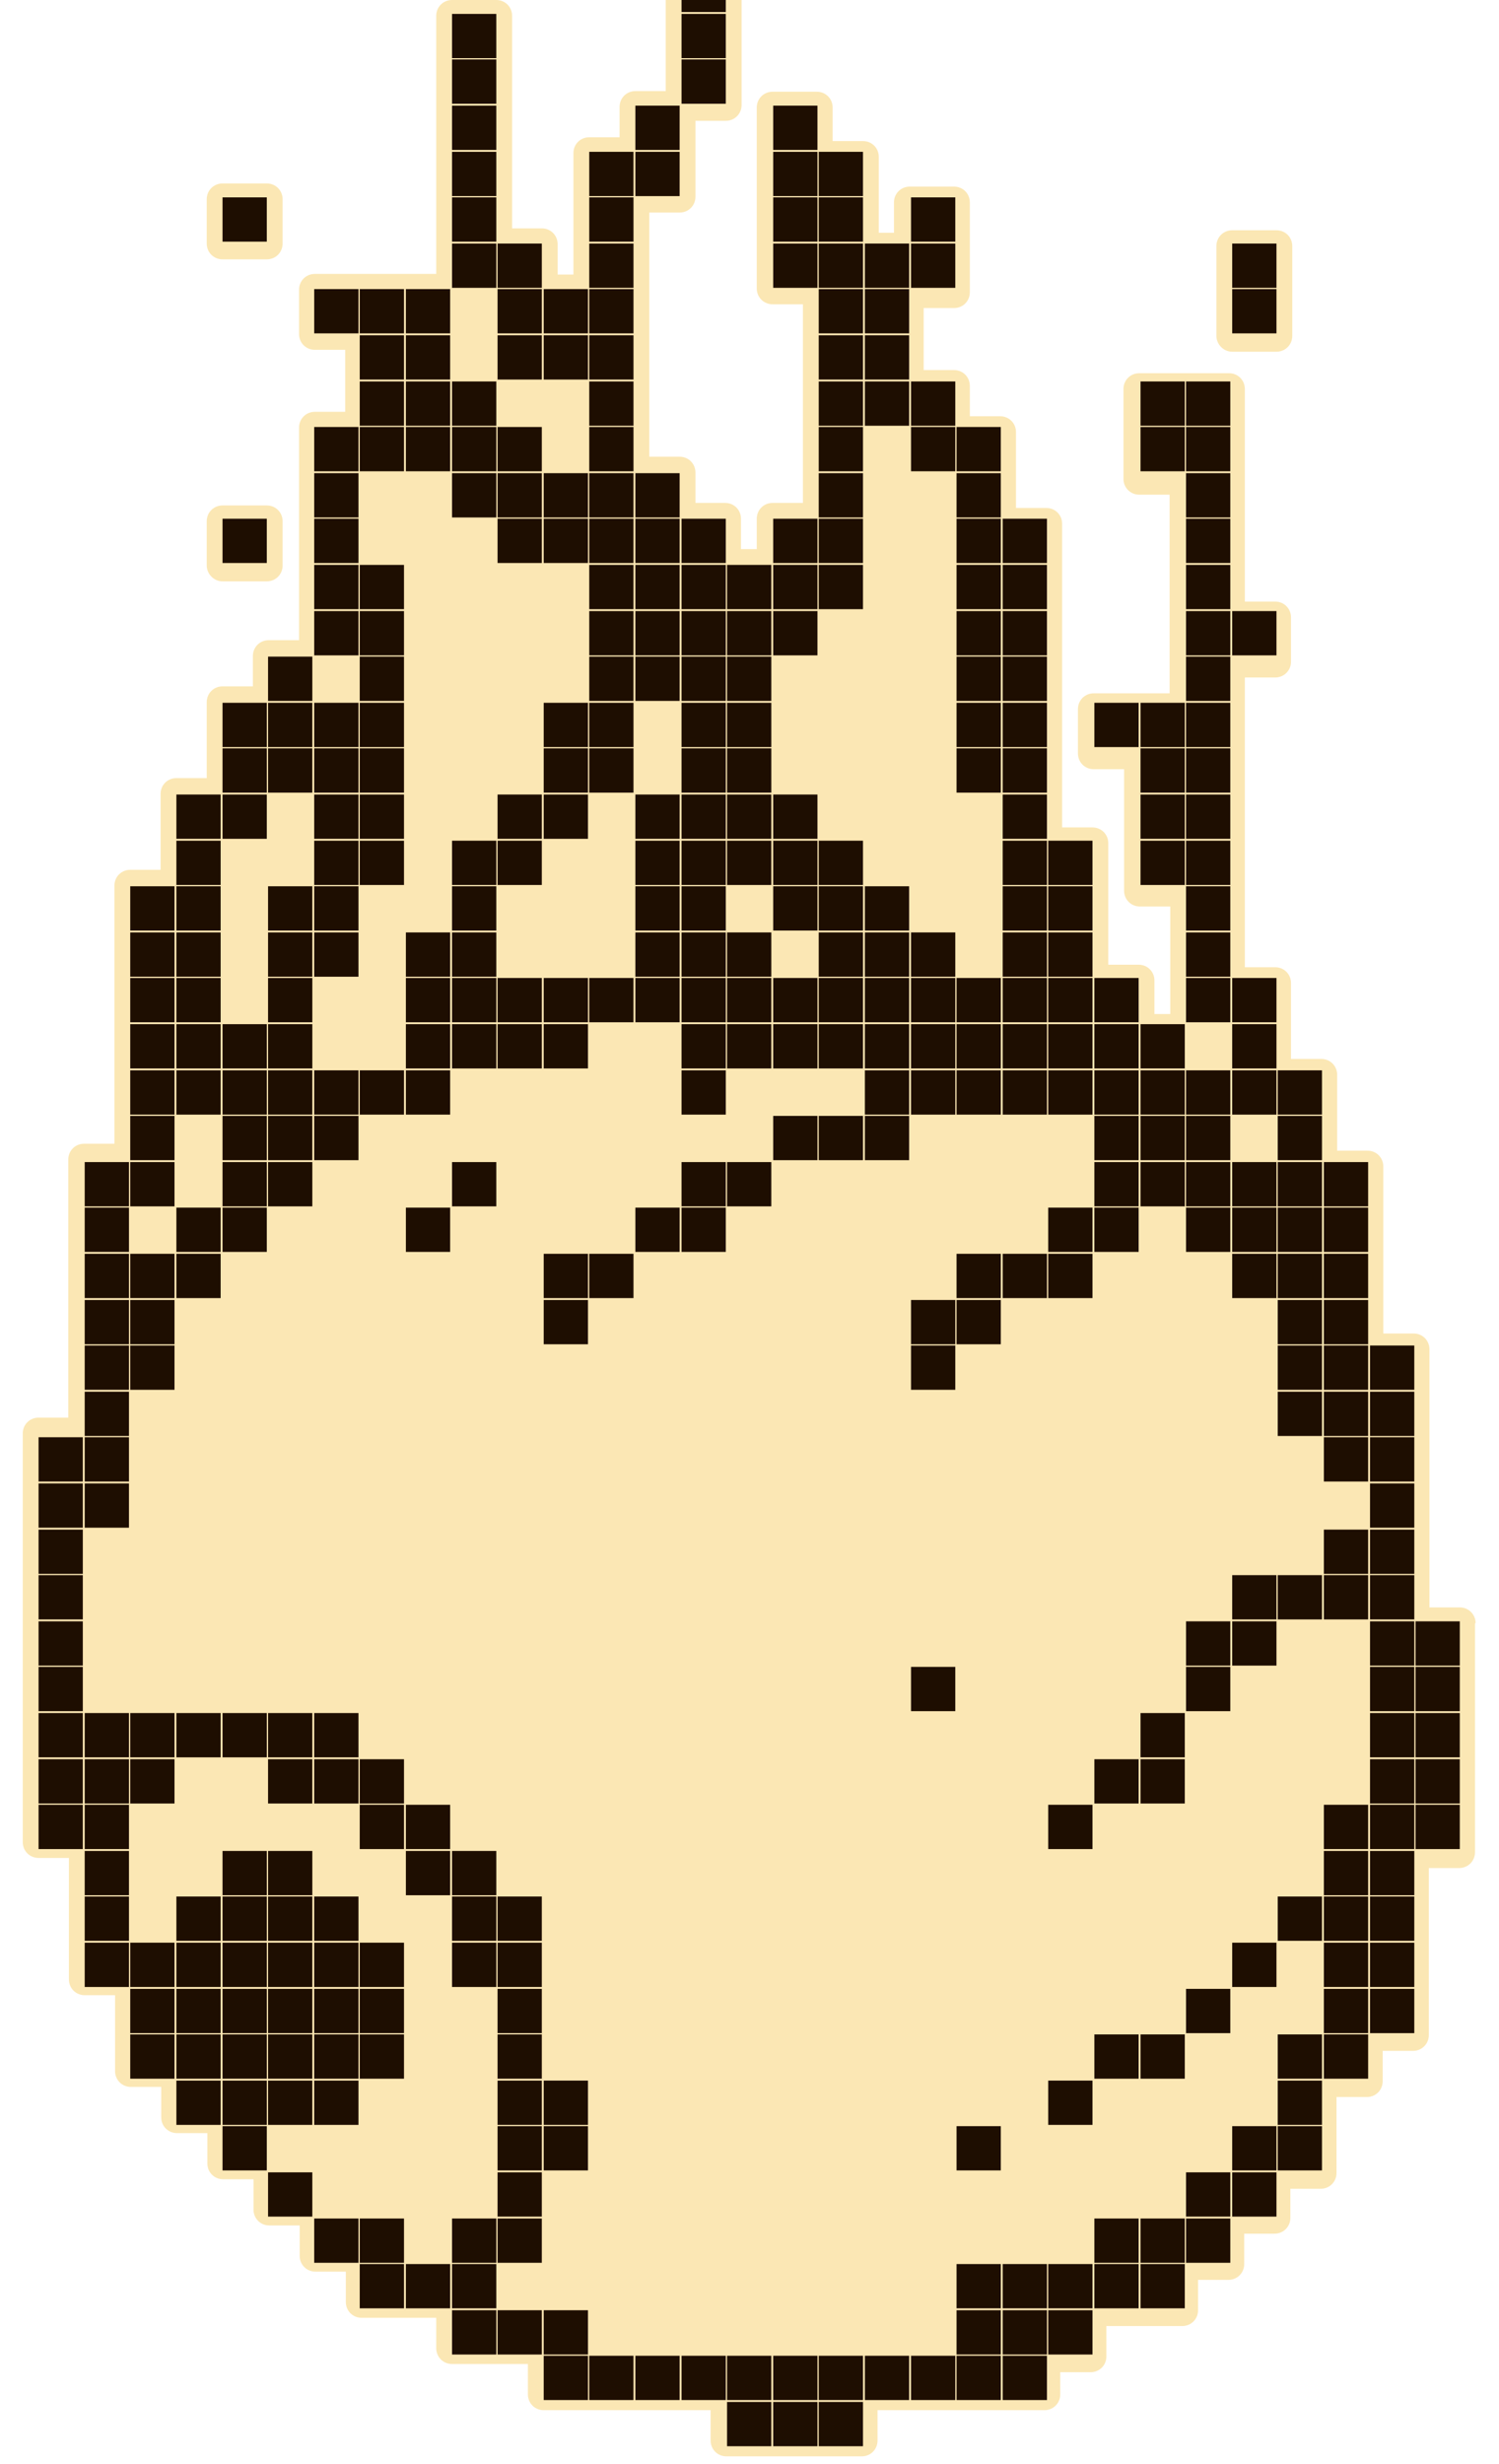 <?xml version="1.0" encoding="utf-8"?>
<!-- Generator: Adobe Illustrator 27.3.1, SVG Export Plug-In . SVG Version: 6.00 Build 0)  -->
<svg version="1.1" xmlns="http://www.w3.org/2000/svg" xmlns:xlink="http://www.w3.org/1999/xlink" x="0px" y="0px"
	 viewBox="0 0 237.1 389.5" style="enable-background:new 0 0 237.1 389.5;" xml:space="preserve">
<style type="text/css">
	.st0{fill:#FBE7B4;}
	.st1{fill:#1E0E01;}
</style>
<g id="Слой_2">
	<g>
		<path class="st0" d="M35.2,91.9h7c1.4,0,2.5-1.1,2.5-2.5v-7c0-1.4-1.1-2.5-2.5-2.5h-7c-1.4,0-2.5,1.1-2.5,2.5v7
			C32.7,90.7,33.8,91.9,35.2,91.9z"/>
		<path class="st0" d="M194.9,55.6h7c1.4,0,2.5-1.1,2.5-2.5v-7c0,0,0-0.1,0-0.1c0,0,0-0.1,0-0.1v-7c0-1.4-1.1-2.5-2.5-2.5h-7
			c-1.4,0-2.5,1.1-2.5,2.5v7c0,0,0,0.1,0,0.1c0,0,0,0.1,0,0.1v7C192.4,54.4,193.5,55.6,194.9,55.6z"/>
		<path class="st0" d="M35.2,41h7c1.4,0,2.5-1.1,2.5-2.5v-7c0-1.4-1.1-2.5-2.5-2.5h-7c-1.4,0-2.5,1.1-2.5,2.5v7
			C32.7,39.9,33.8,41,35.2,41z"/>
		<path class="st0" d="M233.4,256.6c0-1.4-1.1-2.5-2.5-2.5h-4.8v-4.8c0,0,0-0.1,0-0.1c0,0,0-0.1,0-0.1v-7c0,0,0-0.1,0-0.1
			c0,0,0-0.1,0-0.1v-7c0,0,0-0.1,0-0.1c0,0,0-0.1,0-0.1v-7c0,0,0-0.1,0-0.1c0,0,0-0.1,0-0.1v-7c0,0,0-0.1,0-0.1c0,0,0-0.1,0-0.1v-7
			c0-1.4-1.1-2.5-2.5-2.5h-4.8v-4.8c0,0,0-0.1,0-0.1c0,0,0-0.1,0-0.1v-7c0,0,0-0.1,0-0.1c0,0,0-0.1,0-0.1v-7c0,0,0-0.1,0-0.1
			c0,0,0-0.1,0-0.1v-7c0-1.4-1.1-2.5-2.5-2.5h-4.8v-4.8c0,0,0-0.1,0-0.1c0,0,0-0.1,0-0.1v-7c0-1.4-1.1-2.5-2.5-2.5h-4.8v-4.8
			c0,0,0-0.1,0-0.1c0,0,0-0.1,0-0.1v-7c0-1.4-1.1-2.5-2.5-2.5h-4.8v-4.8c0,0,0-0.1,0-0.1c0,0,0-0.1,0-0.1v-7c0,0,0-0.1,0-0.1
			c0,0,0-0.1,0-0.1v-7c0,0,0-0.1,0-0.1c0,0,0-0.1,0-0.1v-7c0,0,0-0.1,0-0.1c0,0,0-0.1,0-0.1v-7c0,0,0-0.1,0-0.1c0,0,0-0.1,0-0.1v-7
			c0,0,0-0.1,0-0.1c0,0,0-0.1,0-0.1v-4.8h4.8c1.4,0,2.5-1.1,2.5-2.5v-7c0-1.4-1.1-2.5-2.5-2.5h-4.8v-4.8c0,0,0-0.1,0-0.1
			c0,0,0-0.1,0-0.1v-7c0,0,0-0.1,0-0.1c0,0,0-0.1,0-0.1v-7c0,0,0-0.1,0-0.1c0,0,0-0.1,0-0.1v-7c0,0,0-0.1,0-0.1c0,0,0-0.1,0-0.1v-7
			c0-1.4-1.1-2.5-2.5-2.5h-7c0,0-0.1,0-0.1,0c0,0-0.1,0-0.1,0h-7c-1.4,0-2.5,1.1-2.5,2.5v7c0,0,0,0.1,0,0.1c0,0,0,0.1,0,0.1v7
			c0,1.4,1.1,2.5,2.5,2.5h4.8v4.8c0,0,0,0.1,0,0.1c0,0,0,0.1,0,0.1v7c0,0,0,0.1,0,0.1c0,0,0,0.1,0,0.1v7c0,0,0,0.1,0,0.1
			c0,0,0,0.1,0,0.1v7c0,0,0,0.1,0,0.1c0,0,0,0.1,0,0.1v4.8h-4.8c0,0-0.1,0-0.1,0c0,0-0.1,0-0.1,0h-7c-1.4,0-2.5,1.1-2.5,2.5v7
			c0,1.4,1.1,2.5,2.5,2.5h4.8v4.8c0,0,0,0.1,0,0.1c0,0,0,0.1,0,0.1v7c0,0,0,0.1,0,0.1c0,0,0,0.1,0,0.1v7c0,1.4,1.1,2.5,2.5,2.5h4.8
			v4.8c0,0,0,0.1,0,0.1c0,0,0,0.1,0,0.1v7c0,0,0,0.1,0,0.1c0,0,0,0.1,0,0.1v4.8h-2.5V155c0-1.4-1.1-2.5-2.5-2.5h-4.8v-4.8
			c0,0,0-0.1,0-0.1c0,0,0-0.1,0-0.1v-7c0,0,0-0.1,0-0.1c0,0,0-0.1,0-0.1v-7c0-1.4-1.1-2.5-2.5-2.5h-4.8v-4.8c0,0,0-0.1,0-0.1
			c0,0,0-0.1,0-0.1v-7c0,0,0-0.1,0-0.1c0,0,0-0.1,0-0.1v-7c0,0,0-0.1,0-0.1c0,0,0-0.1,0-0.1v-7c0,0,0-0.1,0-0.1c0,0,0-0.1,0-0.1v-7
			c0,0,0-0.1,0-0.1c0,0,0-0.1,0-0.1v-7c0,0,0-0.1,0-0.1c0,0,0-0.1,0-0.1v-7c0-1.4-1.1-2.5-2.5-2.5h-4.8v-4.8c0,0,0-0.1,0-0.1
			c0,0,0-0.1,0-0.1v-7c0-1.4-1.1-2.5-2.5-2.5h-4.8v-4.8c0-1.4-1.1-2.5-2.5-2.5h-4.8v-4.8c0,0,0-0.1,0-0.1c0,0,0-0.1,0-0.1v-4.8h4.8
			c1.4,0,2.5-1.1,2.5-2.5v-7c0,0,0-0.1,0-0.1c0,0,0-0.1,0-0.1v-7c0-1.4-1.1-2.5-2.5-2.5h-7c-1.4,0-2.5,1.1-2.5,2.5v4.8H139v-4.8
			c0,0,0-0.1,0-0.1c0,0,0-0.1,0-0.1v-7c0-1.4-1.1-2.5-2.5-2.5h-4.8V17c0-1.4-1.1-2.5-2.5-2.5h-7c-1.4,0-2.5,1.1-2.5,2.5v7
			c0,0,0,0.1,0,0.1c0,0,0,0.1,0,0.1v7c0,0,0,0.1,0,0.1c0,0,0,0.1,0,0.1v7c0,0,0,0.1,0,0.1c0,0,0,0.1,0,0.1v7c0,1.4,1.1,2.5,2.5,2.5
			h4.8v4.8c0,0,0,0.1,0,0.1c0,0,0,0.1,0,0.1v7c0,0,0,0.1,0,0.1c0,0,0,0.1,0,0.1v7c0,0,0,0.1,0,0.1c0,0,0,0.1,0,0.1v7
			c0,0,0,0.1,0,0.1c0,0,0,0.1,0,0.1v4.8h-4.8c-1.4,0-2.5,1.1-2.5,2.5v4.8h-2.5v-4.8c0-1.4-1.1-2.5-2.5-2.5H110v-4.8
			c0-1.4-1.1-2.5-2.5-2.5h-4.8v-4.8c0,0,0-0.1,0-0.1c0,0,0-0.1,0-0.1v-7c0,0,0-0.1,0-0.1c0,0,0-0.1,0-0.1v-7c0,0,0-0.1,0-0.1
			c0,0,0-0.1,0-0.1v-7c0,0,0-0.1,0-0.1c0,0,0-0.1,0-0.1v-7c0,0,0-0.1,0-0.1c0,0,0-0.1,0-0.1v-4.8h4.8c1.4,0,2.5-1.1,2.5-2.5v-7
			c0,0,0-0.1,0-0.1c0,0,0-0.1,0-0.1v-4.8h4.8c1.4,0,2.5-1.1,2.5-2.5v-7c0,0,0-0.1,0-0.1c0,0,0-0.1,0-0.1v-7c0,0,0-0.1,0-0.1
			c0,0,0-0.1,0-0.1v-7c0-1.4-1.1-2.5-2.5-2.5h-7c-1.4,0-2.5,1.1-2.5,2.5v7c0,0,0,0.1,0,0.1c0,0,0,0.1,0,0.1v7c0,0,0,0.1,0,0.1
			c0,0,0,0.1,0,0.1v4.8h-4.8c-1.4,0-2.5,1.1-2.5,2.5v4.8h-4.8c-1.4,0-2.5,1.1-2.5,2.5v7c0,0,0,0.1,0,0.1c0,0,0,0.1,0,0.1v7
			c0,0,0,0.1,0,0.1c0,0,0,0.1,0,0.1v4.8h-2.5v-4.8c0-1.4-1.1-2.5-2.5-2.5H81v-4.8c0,0,0-0.1,0-0.1c0,0,0-0.1,0-0.1v-7
			c0,0,0-0.1,0-0.1c0,0,0-0.1,0-0.1v-7c0,0,0-0.1,0-0.1c0,0,0-0.1,0-0.1v-7c0,0,0-0.1,0-0.1c0,0,0-0.1,0-0.1v-7
			C81,1.1,79.9,0,78.5,0h-7C70.1,0,69,1.1,69,2.5v7c0,0,0,0.1,0,0.1c0,0,0,0.1,0,0.1v7c0,0,0,0.1,0,0.1c0,0,0,0.1,0,0.1v7
			c0,0,0,0.1,0,0.1c0,0,0,0.1,0,0.1v7c0,0,0,0.1,0,0.1c0,0,0,0.1,0,0.1v7c0,0,0,0.1,0,0.1c0,0,0,0.1,0,0.1v4.8h-4.8c0,0-0.1,0-0.1,0
			c0,0-0.1,0-0.1,0h-7c0,0-0.1,0-0.1,0c0,0-0.1,0-0.1,0h-7c-1.4,0-2.5,1.1-2.5,2.5v7c0,1.4,1.1,2.5,2.5,2.5h4.8v4.8c0,0,0,0.1,0,0.1
			c0,0,0,0.1,0,0.1v4.8h-4.8c-1.4,0-2.5,1.1-2.5,2.5v7c0,0,0,0.1,0,0.1c0,0,0,0.1,0,0.1v7c0,0,0,0.1,0,0.1c0,0,0,0.1,0,0.1v7
			c0,0,0,0.1,0,0.1c0,0,0,0.1,0,0.1v7c0,0,0,0.1,0,0.1c0,0,0,0.1,0,0.1v4.8h-4.8c-1.4,0-2.5,1.1-2.5,2.5v4.8h-4.8
			c-1.4,0-2.5,1.1-2.5,2.5v7c0,0,0,0.1,0,0.1c0,0,0,0.1,0,0.1v4.8h-4.8c-1.4,0-2.5,1.1-2.5,2.5v7c0,0,0,0.1,0,0.1c0,0,0,0.1,0,0.1
			v4.8h-4.8c-1.4,0-2.5,1.1-2.5,2.5v7c0,0,0,0.1,0,0.1c0,0,0,0.1,0,0.1v7c0,0,0,0.1,0,0.1c0,0,0,0.1,0,0.1v7c0,0,0,0.1,0,0.1
			c0,0,0,0.1,0,0.1v7c0,0,0,0.1,0,0.1c0,0,0,0.1,0,0.1v7c0,0,0,0.1,0,0.1c0,0,0,0.1,0,0.1v4.8h-4.8c-1.4,0-2.5,1.1-2.5,2.5v7
			c0,0,0,0.1,0,0.1c0,0,0,0.1,0,0.1v7c0,0,0,0.1,0,0.1c0,0,0,0.1,0,0.1v7c0,0,0,0.1,0,0.1c0,0,0,0.1,0,0.1v7c0,0,0,0.1,0,0.1
			c0,0,0,0.1,0,0.1v7c0,0,0,0.1,0,0.1c0,0,0,0.1,0,0.1v4.8H6.1c-1.4,0-2.5,1.1-2.5,2.5v7c0,0,0,0.1,0,0.1c0,0,0,0.1,0,0.1v7
			c0,0,0,0.1,0,0.1c0,0,0,0.1,0,0.1v7c0,0,0,0.1,0,0.1c0,0,0,0.1,0,0.1v7c0,0,0,0.1,0,0.1c0,0,0,0.1,0,0.1v7c0,0,0,0.1,0,0.1
			c0,0,0,0.1,0,0.1v7c0,0,0,0.1,0,0.1c0,0,0,0.1,0,0.1v7c0,0,0,0.1,0,0.1c0,0,0,0.1,0,0.1v7c0,0,0,0.1,0,0.1c0,0,0,0.1,0,0.1v7
			c0,1.4,1.1,2.5,2.5,2.5h4.8v4.8c0,0,0,0.1,0,0.1c0,0,0,0.1,0,0.1v7c0,0,0,0.1,0,0.1c0,0,0,0.1,0,0.1v7c0,1.4,1.1,2.5,2.5,2.5h4.8
			v4.8c0,0,0,0.1,0,0.1c0,0,0,0.1,0,0.1v7c0,1.4,1.1,2.5,2.5,2.5h4.8v4.8c0,1.4,1.1,2.5,2.5,2.5h4.8v4.8c0,1.4,1.1,2.5,2.5,2.5h4.8
			v4.8c0,1.4,1.1,2.5,2.5,2.5h4.8v4.8c0,1.4,1.1,2.5,2.5,2.5h4.8v4.8c0,1.4,1.1,2.5,2.5,2.5h7c0,0,0.1,0,0.1,0c0,0,0.1,0,0.1,0H69
			v4.8c0,1.4,1.1,2.5,2.5,2.5h7c0,0,0.1,0,0.1,0c0,0,0.1,0,0.1,0h4.8v4.8c0,1.4,1.1,2.5,2.5,2.5h7c0,0,0.1,0,0.1,0c0,0,0.1,0,0.1,0
			h7c0,0,0.1,0,0.1,0c0,0,0.1,0,0.1,0h7c0,0,0.1,0,0.1,0c0,0,0.1,0,0.1,0h4.8v4.8c0,1.4,1.1,2.5,2.5,2.5h7c0,0,0.1,0,0.1,0
			c0,0,0.1,0,0.1,0h7c0,0,0.1,0,0.1,0c0,0,0.1,0,0.1,0h7c1.4,0,2.5-1.1,2.5-2.5v-4.8h4.8c0,0,0.1,0,0.1,0c0,0,0.1,0,0.1,0h7
			c0,0,0.1,0,0.1,0c0,0,0.1,0,0.1,0h7c0,0,0.1,0,0.1,0c0,0,0.1,0,0.1,0h7c1.4,0,2.5-1.1,2.5-2.5V375h4.8c1.4,0,2.5-1.1,2.5-2.5v-4.8
			h4.8c0,0,0.1,0,0.1,0c0,0,0.1,0,0.1,0h7c1.4,0,2.5-1.1,2.5-2.5v-4.8h4.8c1.4,0,2.5-1.1,2.5-2.5v-4.8h4.8c1.4,0,2.5-1.1,2.5-2.5
			V346h4.8c1.4,0,2.5-1.1,2.5-2.5v-7c0,0,0-0.1,0-0.1c0,0,0-0.1,0-0.1v-4.8h4.8c1.4,0,2.5-1.1,2.5-2.5v-4.8h4.8
			c1.4,0,2.5-1.1,2.5-2.5v-7c0,0,0-0.1,0-0.1c0,0,0-0.1,0-0.1v-7c0,0,0-0.1,0-0.1c0,0,0-0.1,0-0.1v-7c0,0,0-0.1,0-0.1
			c0,0,0-0.1,0-0.1v-4.8h4.8c1.4,0,2.5-1.1,2.5-2.5v-7c0,0,0-0.1,0-0.1c0,0,0-0.1,0-0.1v-7c0,0,0-0.1,0-0.1c0,0,0-0.1,0-0.1v-7
			c0,0,0-0.1,0-0.1c0,0,0-0.1,0-0.1v-7c0,0,0-0.1,0-0.1c0,0,0-0.1,0-0.1V256.6z"/>
	</g>
</g>
<g id="Слой_1" xmlns:ev="http://www.w3.org/2001/xml-events">
	<path class="st1" d="M107.8-5.1h7v7h-7V-5.1z M71.5,2.2h7v7h-7V2.2z M107.8,2.2h7v7h-7V2.2z M71.5,9.4h7v7h-7V9.4z M107.8,9.4h7v7
		h-7V9.4z M71.5,16.7h7v7h-7V16.7z M100.5,16.7h7v7h-7V16.7z M122.3,16.7h7v7h-7V16.7z M71.5,24h7v7h-7V24z M93.2,24h7v7h-7V24z
		 M100.5,24h7v7h-7V24z M122.3,24h7v7h-7V24z M129.5,24h7v7h-7V24z M35.2,31.2h7v7h-7V31.2z M71.5,31.2h7v7h-7V31.2z M93.2,31.2h7v7
		h-7V31.2z M122.3,31.2h7v7h-7V31.2z M129.5,31.2h7v7h-7V31.2z M144.1,31.2h7v7h-7V31.2z M71.5,38.5h7v7h-7V38.5z M78.7,38.5h7v7h-7
		V38.5z M93.2,38.5h7v7h-7V38.5z M122.3,38.5h7v7h-7V38.5z M129.5,38.5h7v7h-7V38.5z M136.8,38.5h7v7h-7V38.5z M144.1,38.5h7v7h-7
		V38.5z M194.9,38.5h7v7h-7V38.5z M49.7,45.7h7v7h-7V45.7z M56.9,45.7h7v7h-7V45.7z M64.2,45.7h7v7h-7V45.7z M78.7,45.7h7v7h-7V45.7
		z M86,45.7h7v7h-7V45.7z M93.2,45.7h7v7h-7V45.7z M129.5,45.7h7v7h-7V45.7z M136.8,45.7h7v7h-7V45.7z M194.9,45.7h7v7h-7V45.7z
		 M56.9,53h7v7h-7V53z M64.2,53h7v7h-7V53z M78.7,53h7v7h-7V53z M86,53h7v7h-7V53z M93.2,53h7v7h-7V53z M129.5,53h7v7h-7V53z
		 M136.8,53h7v7h-7V53z M56.9,60.3h7v7h-7V60.3z M64.2,60.3h7v7h-7V60.3z M71.5,60.3h7v7h-7V60.3z M93.2,60.3h7v7h-7V60.3z
		 M129.5,60.3h7v7h-7V60.3z M136.8,60.3h7v7h-7V60.3z M144.1,60.3h7v7h-7V60.3z M180.4,60.3h7v7h-7V60.3z M187.6,60.3h7v7h-7V60.3z
		 M49.7,67.5h7v7h-7V67.5z M56.9,67.5h7v7h-7V67.5z M64.2,67.5h7v7h-7V67.5z M71.5,67.5h7v7h-7V67.5z M78.7,67.5h7v7h-7V67.5z
		 M93.2,67.5h7v7h-7V67.5z M129.5,67.5h7v7h-7V67.5z M144.1,67.5h7v7h-7V67.5z M151.3,67.5h7v7h-7V67.5z M180.4,67.5h7v7h-7V67.5z
		 M187.6,67.5h7v7h-7V67.5z M49.7,74.8h7v7h-7V74.8z M71.5,74.8h7v7h-7V74.8z M78.7,74.8h7v7h-7V74.8z M86,74.8h7v7h-7V74.8z
		 M93.2,74.8h7v7h-7V74.8z M100.5,74.8h7v7h-7V74.8z M129.5,74.8h7v7h-7V74.8z M151.3,74.8h7v7h-7V74.8z M187.6,74.8h7v7h-7V74.8z
		 M35.2,82h7v7h-7V82z M49.7,82h7v7h-7V82z M78.7,82h7v7h-7V82z M86,82h7v7h-7V82z M93.2,82h7v7h-7V82z M100.5,82h7v7h-7V82z
		 M107.8,82h7v7h-7V82z M122.3,82h7v7h-7V82z M129.5,82h7v7h-7V82z M151.3,82h7v7h-7V82z M158.6,82h7v7h-7V82z M187.6,82h7v7h-7V82z
		 M49.7,89.3h7v7h-7V89.3z M56.9,89.3h7v7h-7V89.3z M93.2,89.3h7v7h-7V89.3z M100.5,89.3h7v7h-7V89.3z M107.8,89.3h7v7h-7V89.3z
		 M115,89.3h7v7h-7V89.3z M122.3,89.3h7v7h-7V89.3z M129.5,89.3h7v7h-7V89.3z M151.3,89.3h7v7h-7V89.3z M158.6,89.3h7v7h-7V89.3z
		 M187.6,89.3h7v7h-7V89.3z M49.7,96.6h7v7h-7V96.6z M56.9,96.6h7v7h-7V96.6z M93.2,96.6h7v7h-7V96.6z M100.5,96.6h7v7h-7V96.6z
		 M107.8,96.6h7v7h-7V96.6z M115,96.6h7v7h-7V96.6z M122.3,96.6h7v7h-7V96.6z M151.3,96.6h7v7h-7V96.6z M158.6,96.6h7v7h-7V96.6z
		 M187.6,96.6h7v7h-7V96.6z M194.9,96.6h7v7h-7V96.6z M42.4,103.8h7v7h-7V103.8z M56.9,103.8h7v7h-7V103.8z M93.2,103.8h7v7h-7
		V103.8z M100.5,103.8h7v7h-7V103.8z M107.8,103.8h7v7h-7V103.8z M115,103.8h7v7h-7V103.8z M151.3,103.8h7v7h-7V103.8z M158.6,103.8
		h7v7h-7V103.8z M187.6,103.8h7v7h-7V103.8z M35.2,111.1h7v7h-7V111.1z M42.4,111.1h7v7h-7V111.1z M49.7,111.1h7v7h-7V111.1z
		 M56.9,111.1h7v7h-7V111.1z M86,111.1h7v7h-7V111.1z M93.2,111.1h7v7h-7V111.1z M107.8,111.1h7v7h-7V111.1z M115,111.1h7v7h-7
		V111.1z M151.3,111.1h7v7h-7V111.1z M158.6,111.1h7v7h-7V111.1z M173.1,111.1h7v7h-7V111.1z M180.4,111.1h7v7h-7V111.1z
		 M187.6,111.1h7v7h-7V111.1z M35.2,118.3h7v7h-7V118.3z M42.4,118.3h7v7h-7V118.3z M49.7,118.3h7v7h-7V118.3z M56.9,118.3h7v7h-7
		V118.3z M86,118.3h7v7h-7V118.3z M93.2,118.3h7v7h-7V118.3z M107.8,118.3h7v7h-7V118.3z M115,118.3h7v7h-7V118.3z M151.3,118.3h7v7
		h-7V118.3z M158.6,118.3h7v7h-7V118.3z M180.4,118.3h7v7h-7V118.3z M187.6,118.3h7v7h-7V118.3z M27.9,125.6h7v7h-7V125.6z
		 M35.2,125.6h7v7h-7V125.6z M49.7,125.6h7v7h-7V125.6z M56.9,125.6h7v7h-7V125.6z M78.7,125.6h7v7h-7V125.6z M86,125.6h7v7h-7
		V125.6z M100.5,125.6h7v7h-7V125.6z M107.8,125.6h7v7h-7V125.6z M115,125.6h7v7h-7V125.6z M122.3,125.6h7v7h-7V125.6z M158.6,125.6
		h7v7h-7V125.6z M180.4,125.6h7v7h-7V125.6z M187.6,125.6h7v7h-7V125.6z M27.9,132.9h7v7h-7V132.9z M49.7,132.9h7v7h-7V132.9z
		 M56.9,132.9h7v7h-7V132.9z M71.5,132.9h7v7h-7V132.9z M78.7,132.9h7v7h-7V132.9z M100.5,132.9h7v7h-7V132.9z M107.8,132.9h7v7h-7
		V132.9z M115,132.9h7v7h-7V132.9z M122.3,132.9h7v7h-7V132.9z M129.5,132.9h7v7h-7V132.9z M158.6,132.9h7v7h-7V132.9z M165.8,132.9
		h7v7h-7V132.9z M180.4,132.9h7v7h-7V132.9z M187.6,132.9h7v7h-7V132.9z M20.6,140.1h7v7h-7V140.1z M27.9,140.1h7v7h-7V140.1z
		 M42.4,140.1h7v7h-7V140.1z M49.7,140.1h7v7h-7V140.1z M71.5,140.1h7v7h-7V140.1z M100.5,140.1h7v7h-7V140.1z M107.8,140.1h7v7h-7
		V140.1z M122.3,140.1h7v7h-7V140.1z M129.5,140.1h7v7h-7V140.1z M136.8,140.1h7v7h-7V140.1z M158.6,140.1h7v7h-7V140.1z
		 M165.8,140.1h7v7h-7V140.1z M187.6,140.1h7v7h-7V140.1z M20.6,147.4h7v7h-7V147.4z M27.9,147.4h7v7h-7V147.4z M42.4,147.4h7v7h-7
		V147.4z M49.7,147.4h7v7h-7V147.4z M64.2,147.4h7v7h-7V147.4z M71.5,147.4h7v7h-7V147.4z M100.5,147.4h7v7h-7V147.4z M107.8,147.4
		h7v7h-7V147.4z M115,147.4h7v7h-7V147.4z M129.5,147.4h7v7h-7V147.4z M136.8,147.4h7v7h-7V147.4z M144.1,147.4h7v7h-7V147.4z
		 M158.6,147.4h7v7h-7V147.4z M165.8,147.4h7v7h-7V147.4z M187.6,147.4h7v7h-7V147.4z M20.6,154.6h7v7h-7V154.6z M27.9,154.6h7v7h-7
		V154.6z M42.4,154.6h7v7h-7V154.6z M64.2,154.6h7v7h-7V154.6z M71.5,154.6h7v7h-7V154.6z M78.7,154.6h7v7h-7V154.6z M86,154.6h7v7
		h-7V154.6z M93.2,154.6h7v7h-7V154.6z M100.5,154.6h7v7h-7V154.6z M107.8,154.6h7v7h-7V154.6z M115,154.6h7v7h-7V154.6z
		 M122.3,154.6h7v7h-7V154.6z M129.5,154.6h7v7h-7V154.6z M136.8,154.6h7v7h-7V154.6z M144.1,154.6h7v7h-7V154.6z M151.3,154.6h7v7
		h-7V154.6z M158.6,154.6h7v7h-7V154.6z M165.8,154.6h7v7h-7V154.6z M173.1,154.6h7v7h-7V154.6z M187.6,154.6h7v7h-7V154.6z
		 M194.9,154.6h7v7h-7V154.6z M20.6,161.9h7v7h-7V161.9z M27.9,161.9h7v7h-7V161.9z M35.2,161.9h7v7h-7V161.9z M42.4,161.9h7v7h-7
		V161.9z M64.2,161.9h7v7h-7V161.9z M71.5,161.9h7v7h-7V161.9z M78.7,161.9h7v7h-7V161.9z M86,161.9h7v7h-7V161.9z M107.8,161.9h7v7
		h-7V161.9z M115,161.9h7v7h-7V161.9z M122.3,161.9h7v7h-7V161.9z M129.5,161.9h7v7h-7V161.9z M136.8,161.9h7v7h-7V161.9z
		 M144.1,161.9h7v7h-7V161.9z M151.3,161.9h7v7h-7V161.9z M158.6,161.9h7v7h-7V161.9z M165.8,161.9h7v7h-7V161.9z M173.1,161.9h7v7
		h-7V161.9z M180.4,161.9h7v7h-7V161.9z M194.9,161.9h7v7h-7V161.9z M20.6,169.2h7v7h-7V169.2z M27.9,169.2h7v7h-7V169.2z
		 M35.2,169.2h7v7h-7V169.2z M42.4,169.2h7v7h-7V169.2z M49.7,169.2h7v7h-7V169.2z M56.9,169.2h7v7h-7V169.2z M64.2,169.2h7v7h-7
		V169.2z M107.8,169.2h7v7h-7V169.2z M136.8,169.2h7v7h-7V169.2z M144.1,169.2h7v7h-7V169.2z M151.3,169.2h7v7h-7V169.2z
		 M158.6,169.2h7v7h-7V169.2z M165.8,169.2h7v7h-7V169.2z M173.1,169.2h7v7h-7V169.2z M180.4,169.2h7v7h-7V169.2z M187.6,169.2h7v7
		h-7V169.2z M194.9,169.2h7v7h-7V169.2z M202.1,169.2h7v7h-7V169.2z M20.6,176.4h7v7h-7V176.4z M35.2,176.4h7v7h-7V176.4z
		 M42.4,176.4h7v7h-7V176.4z M49.7,176.4h7v7h-7V176.4z M122.3,176.4h7v7h-7V176.4z M129.5,176.4h7v7h-7V176.4z M136.8,176.4h7v7h-7
		V176.4z M173.1,176.4h7v7h-7V176.4z M180.4,176.4h7v7h-7V176.4z M187.6,176.4h7v7h-7V176.4z M202.1,176.4h7v7h-7V176.4z
		 M13.4,183.7h7v7h-7V183.7z M20.6,183.7h7v7h-7V183.7z M35.2,183.7h7v7h-7V183.7z M42.4,183.7h7v7h-7V183.7z M71.5,183.7h7v7h-7
		V183.7z M107.8,183.7h7v7h-7V183.7z M115,183.7h7v7h-7V183.7z M173.1,183.7h7v7h-7V183.7z M180.4,183.7h7v7h-7V183.7z M187.6,183.7
		h7v7h-7V183.7z M194.9,183.7h7v7h-7V183.7z M202.1,183.7h7v7h-7V183.7z M209.4,183.7h7v7h-7V183.7z M13.4,190.9h7v7h-7V190.9z
		 M27.9,190.9h7v7h-7V190.9z M35.2,190.9h7v7h-7V190.9z M64.2,190.9h7v7h-7V190.9z M100.5,190.9h7v7h-7V190.9z M107.8,190.9h7v7h-7
		V190.9z M165.8,190.9h7v7h-7V190.9z M173.1,190.9h7v7h-7V190.9z M187.6,190.9h7v7h-7V190.9z M194.9,190.9h7v7h-7V190.9z
		 M202.1,190.9h7v7h-7V190.9z M209.4,190.9h7v7h-7V190.9z M13.4,198.2h7v7h-7V198.2z M20.6,198.2h7v7h-7V198.2z M27.9,198.2h7v7h-7
		V198.2z M86,198.2h7v7h-7V198.2z M93.2,198.2h7v7h-7V198.2z M151.3,198.2h7v7h-7V198.2z M158.6,198.2h7v7h-7V198.2z M165.8,198.2h7
		v7h-7V198.2z M194.9,198.2h7v7h-7V198.2z M202.1,198.2h7v7h-7V198.2z M209.4,198.2h7v7h-7V198.2z M13.4,205.5h7v7h-7V205.5z
		 M20.6,205.5h7v7h-7V205.5z M86,205.5h7v7h-7V205.5z M144.1,205.5h7v7h-7V205.5z M151.3,205.5h7v7h-7V205.5z M202.1,205.5h7v7h-7
		V205.5z M209.4,205.5h7v7h-7V205.5z M13.4,212.7h7v7h-7V212.7z M20.6,212.7h7v7h-7V212.7z M144.1,212.7h7v7h-7V212.7z M202.1,212.7
		h7v7h-7V212.7z M209.4,212.7h7v7h-7V212.7z M216.7,212.7h7v7h-7V212.7z M13.4,220h7v7h-7V220z M202.1,220h7v7h-7V220z M209.4,220h7
		v7h-7V220z M216.7,220h7v7h-7V220z M6.1,227.2h7v7h-7V227.2z M13.4,227.2h7v7h-7V227.2z M209.4,227.2h7v7h-7V227.2z M216.7,227.2h7
		v7h-7V227.2z M6.1,234.5h7v7h-7V234.5z M13.4,234.5h7v7h-7V234.5z M216.7,234.5h7v7h-7V234.5z M6.1,241.8h7v7h-7V241.8z
		 M209.4,241.8h7v7h-7V241.8z M216.7,241.8h7v7h-7V241.8z M6.1,249h7v7h-7V249z M194.9,249h7v7h-7V249z M202.1,249h7v7h-7V249z
		 M209.4,249h7v7h-7V249z M216.7,249h7v7h-7V249z M6.1,256.3h7v7h-7V256.3z M187.6,256.3h7v7h-7V256.3z M194.9,256.3h7v7h-7V256.3z
		 M216.7,256.3h7v7h-7V256.3z M223.9,256.3h7v7h-7V256.3z M6.1,263.5h7v7h-7V263.5z M144.1,263.5h7v7h-7V263.5z M187.6,263.5h7v7h-7
		V263.5z M216.7,263.5h7v7h-7V263.5z M223.9,263.5h7v7h-7V263.5z M6.1,270.8h7v7h-7V270.8z M13.4,270.8h7v7h-7V270.8z M20.6,270.8h7
		v7h-7V270.8z M27.9,270.8h7v7h-7V270.8z M35.2,270.8h7v7h-7V270.8z M42.4,270.8h7v7h-7V270.8z M49.7,270.8h7v7h-7V270.8z
		 M180.4,270.8h7v7h-7V270.8z M216.7,270.8h7v7h-7V270.8z M223.9,270.8h7v7h-7V270.8z M6.1,278.1h7v7h-7V278.1z M13.4,278.1h7v7h-7
		V278.1z M20.6,278.1h7v7h-7V278.1z M42.4,278.1h7v7h-7V278.1z M49.7,278.1h7v7h-7V278.1z M56.9,278.1h7v7h-7V278.1z M173.1,278.1h7
		v7h-7V278.1z M180.4,278.1h7v7h-7V278.1z M216.7,278.1h7v7h-7V278.1z M223.9,278.1h7v7h-7V278.1z M6.1,285.3h7v7h-7V285.3z
		 M13.4,285.3h7v7h-7V285.3z M56.9,285.3h7v7h-7V285.3z M64.2,285.3h7v7h-7V285.3z M165.8,285.3h7v7h-7V285.3z M209.4,285.3h7v7h-7
		V285.3z M216.7,285.3h7v7h-7V285.3z M223.9,285.3h7v7h-7V285.3z M13.4,292.6h7v7h-7V292.6z M35.2,292.6h7v7h-7V292.6z M42.4,292.6
		h7v7h-7V292.6z M64.2,292.6h7v7h-7V292.6z M71.5,292.6h7v7h-7V292.6z M209.4,292.6h7v7h-7V292.6z M216.7,292.6h7v7h-7V292.6z
		 M13.4,299.8h7v7h-7V299.8z M27.9,299.8h7v7h-7V299.8z M35.2,299.8h7v7h-7V299.8z M42.4,299.8h7v7h-7V299.8z M49.7,299.8h7v7h-7
		V299.8z M71.5,299.8h7v7h-7V299.8z M78.7,299.8h7v7h-7V299.8z M202.1,299.8h7v7h-7V299.8z M209.4,299.8h7v7h-7V299.8z M216.7,299.8
		h7v7h-7V299.8z M13.4,307.1h7v7h-7V307.1z M20.6,307.1h7v7h-7V307.1z M27.9,307.1h7v7h-7V307.1z M35.2,307.1h7v7h-7V307.1z
		 M42.4,307.1h7v7h-7V307.1z M49.7,307.1h7v7h-7V307.1z M56.9,307.1h7v7h-7V307.1z M71.5,307.1h7v7h-7V307.1z M78.7,307.1h7v7h-7
		V307.1z M194.9,307.1h7v7h-7V307.1z M209.4,307.1h7v7h-7V307.1z M216.7,307.1h7v7h-7V307.1z M20.6,314.4h7v7h-7V314.4z M27.9,314.4
		h7v7h-7V314.4z M35.2,314.4h7v7h-7V314.4z M42.4,314.4h7v7h-7V314.4z M49.7,314.4h7v7h-7V314.4z M56.9,314.4h7v7h-7V314.4z
		 M78.7,314.4h7v7h-7V314.4z M187.6,314.4h7v7h-7V314.4z M209.4,314.4h7v7h-7V314.4z M216.7,314.4h7v7h-7V314.4z M20.6,321.6h7v7h-7
		V321.6z M27.9,321.6h7v7h-7V321.6z M35.2,321.6h7v7h-7V321.6z M42.4,321.6h7v7h-7V321.6z M49.7,321.6h7v7h-7V321.6z M56.9,321.6h7
		v7h-7V321.6z M78.7,321.6h7v7h-7V321.6z M173.1,321.6h7v7h-7V321.6z M180.4,321.6h7v7h-7V321.6z M202.1,321.6h7v7h-7V321.6z
		 M209.4,321.6h7v7h-7V321.6z M27.9,328.9h7v7h-7V328.9z M35.2,328.9h7v7h-7V328.9z M42.4,328.9h7v7h-7V328.9z M49.7,328.9h7v7h-7
		V328.9z M78.7,328.9h7v7h-7V328.9z M86,328.9h7v7h-7V328.9z M165.8,328.9h7v7h-7V328.9z M202.1,328.9h7v7h-7V328.9z M35.2,336.1h7
		v7h-7V336.1z M78.7,336.1h7v7h-7V336.1z M86,336.1h7v7h-7V336.1z M151.3,336.1h7v7h-7V336.1z M194.9,336.1h7v7h-7V336.1z
		 M202.1,336.1h7v7h-7V336.1z M42.4,343.4h7v7h-7V343.4z M78.7,343.4h7v7h-7V343.4z M187.6,343.4h7v7h-7V343.4z M194.9,343.4h7v7h-7
		V343.4z M49.7,350.7h7v7h-7V350.7z M56.9,350.7h7v7h-7V350.7z M71.5,350.7h7v7h-7V350.7z M78.7,350.7h7v7h-7V350.7z M173.1,350.7h7
		v7h-7V350.7z M180.4,350.7h7v7h-7V350.7z M187.6,350.7h7v7h-7V350.7z M56.9,357.9h7v7h-7V357.9z M64.2,357.9h7v7h-7V357.9z
		 M71.5,357.9h7v7h-7V357.9z M151.3,357.9h7v7h-7V357.9z M158.6,357.9h7v7h-7V357.9z M165.8,357.9h7v7h-7V357.9z M173.1,357.9h7v7
		h-7V357.9z M180.4,357.9h7v7h-7V357.9z M71.5,365.2h7v7h-7V365.2z M78.7,365.2h7v7h-7V365.2z M86,365.2h7v7h-7V365.2z M151.3,365.2
		h7v7h-7V365.2z M158.6,365.2h7v7h-7V365.2z M165.8,365.2h7v7h-7V365.2z M86,372.4h7v7h-7V372.4z M93.2,372.4h7v7h-7V372.4z
		 M100.5,372.4h7v7h-7V372.4z M107.8,372.4h7v7h-7V372.4z M115,372.4h7v7h-7V372.4z M122.3,372.4h7v7h-7V372.4z M129.5,372.4h7v7h-7
		V372.4z M136.8,372.4h7v7h-7V372.4z M144.1,372.4h7v7h-7V372.4z M151.3,372.4h7v7h-7V372.4z M158.6,372.4h7v7h-7V372.4z M115,379.7
		h7v7h-7V379.7z M122.3,379.7h7v7h-7V379.7z M129.5,379.7h7v7h-7V379.7z"/>
</g>
</svg>
